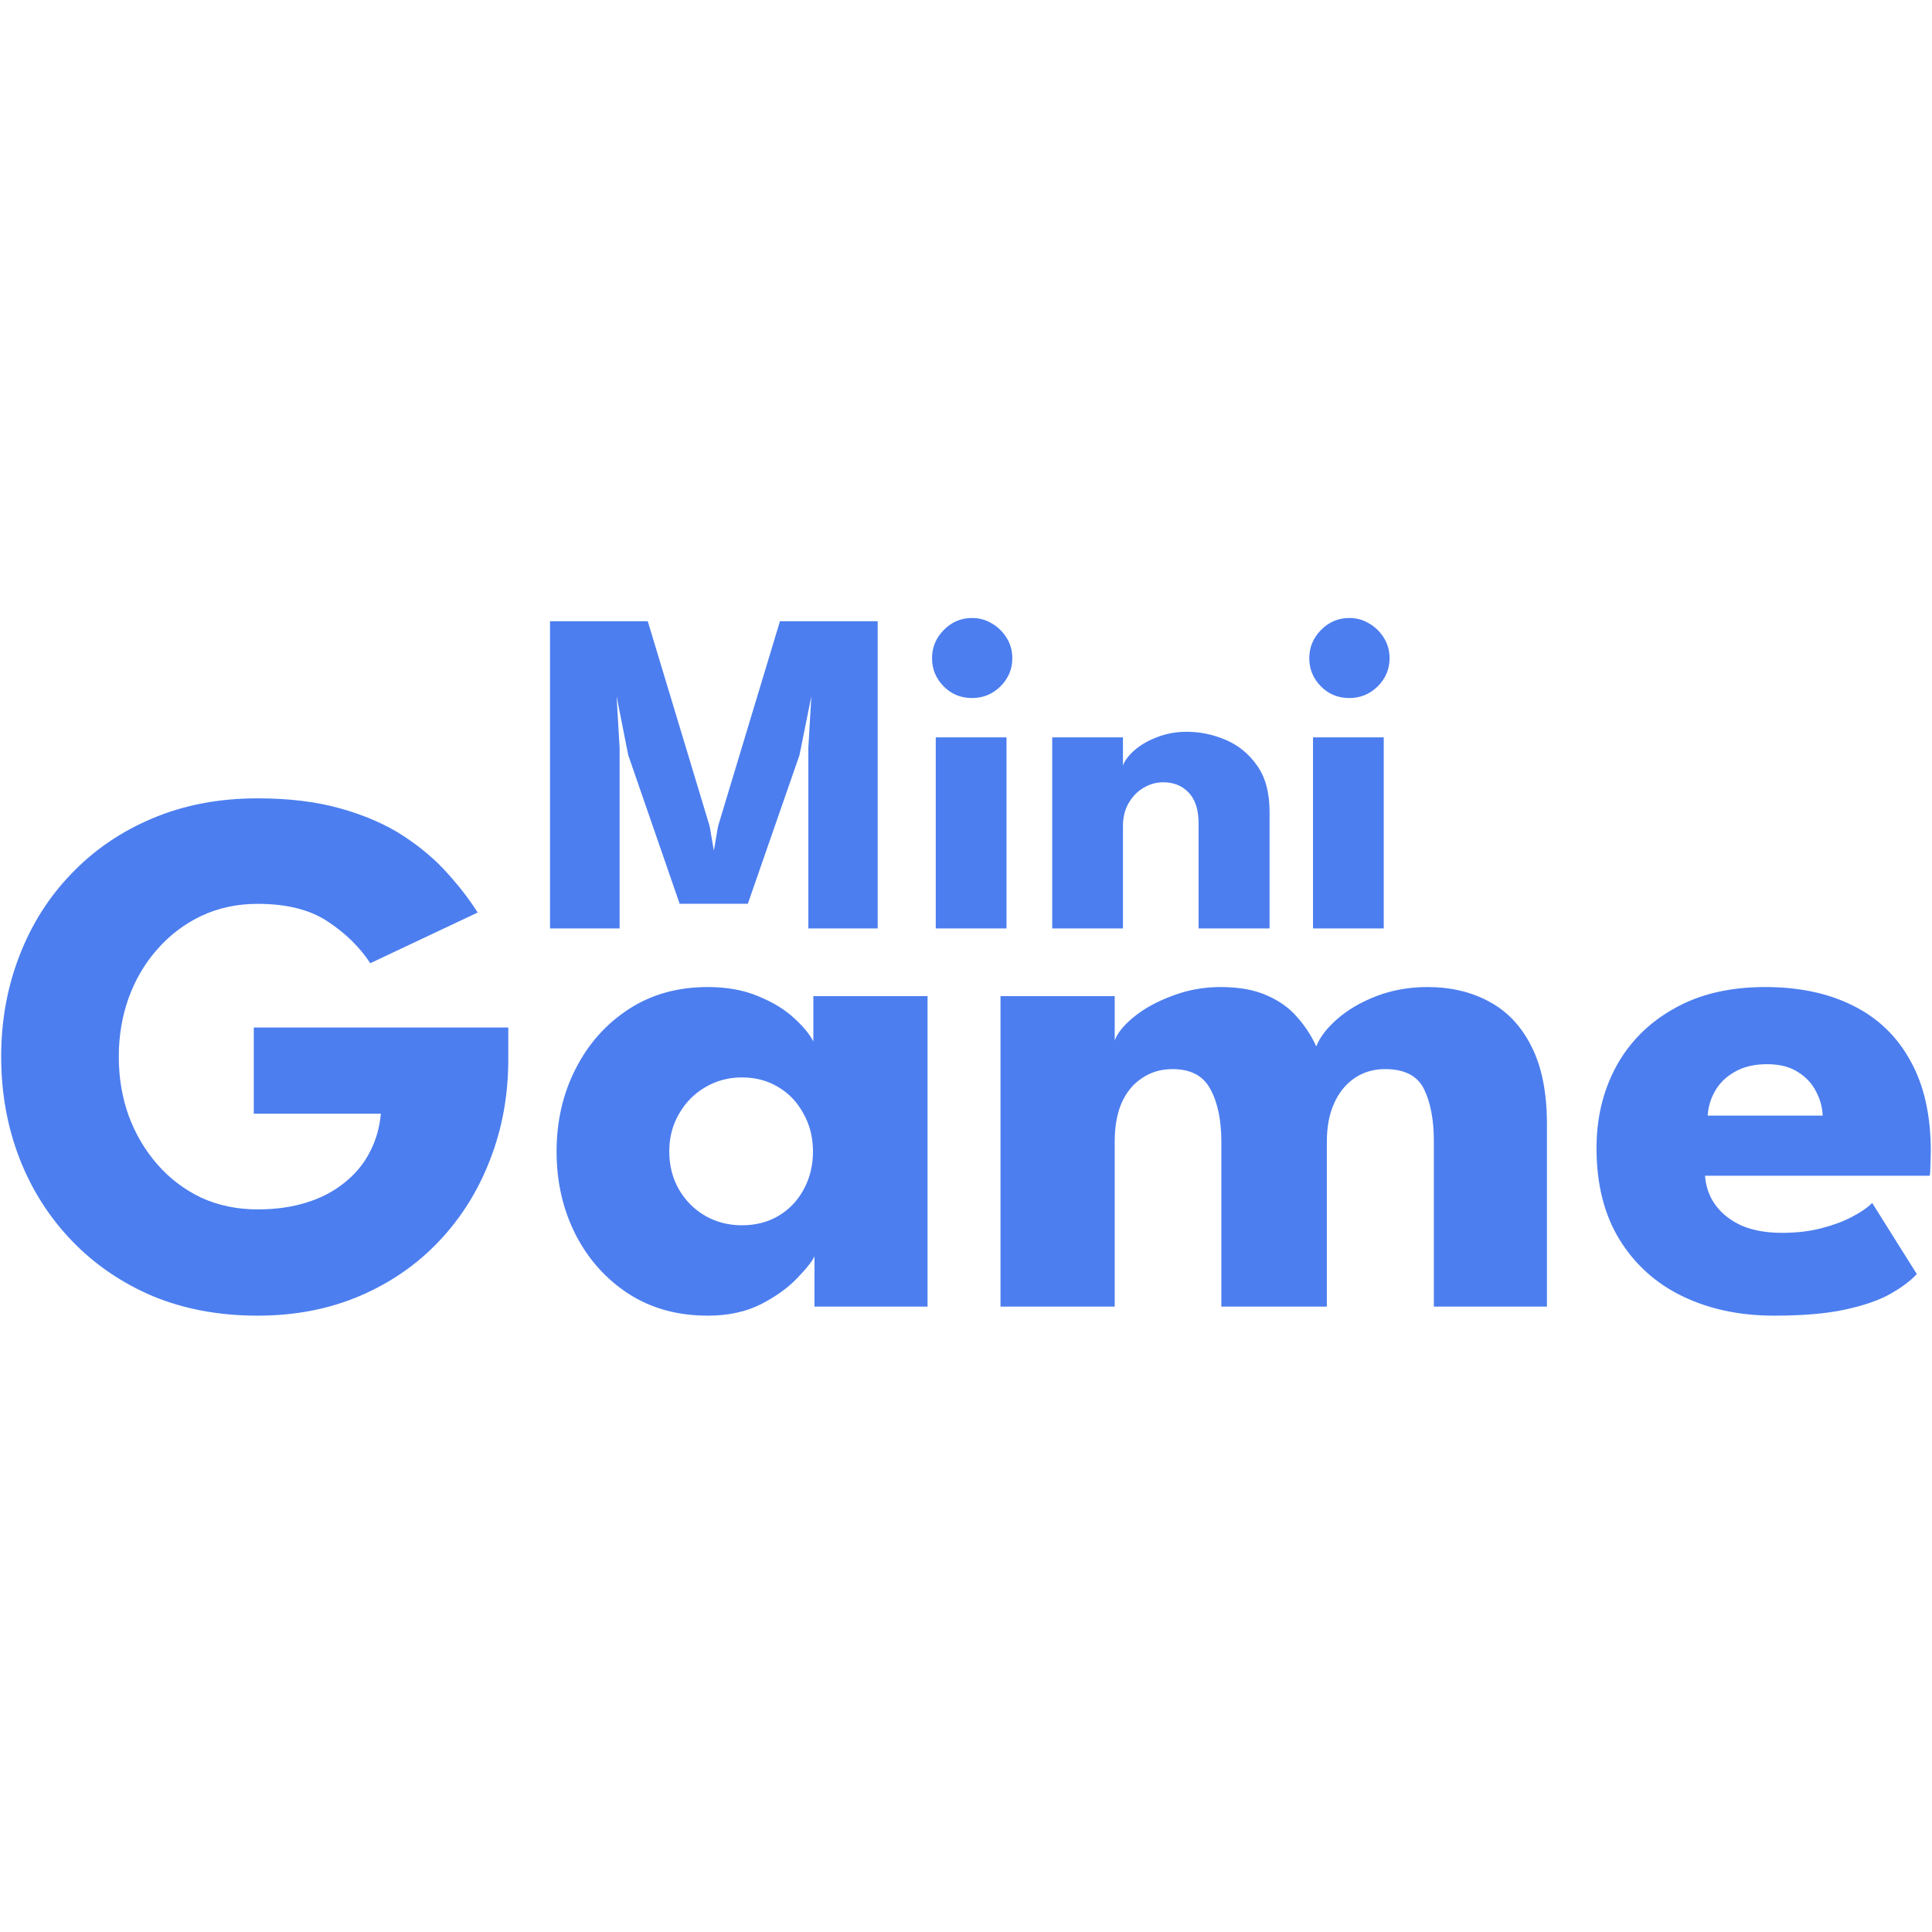 <!-- (copyrighted, just in case you had plans) -->
<svg width="48" height="48" viewBox="0 0 797 289" fill="none" xmlns="http://www.w3.org/2000/svg">
    <path
        d="M362.069 2.28V129H333.461V54.408L334.709 33.192L329.813 57.48L308.501 118.824H280.373L259.157 57.48L254.357 33.192L255.605 54.408V129H226.901V2.28H267.221L292.757 86.856L294.485 96.936L296.213 86.856L321.749 2.28H362.069ZM386.024 129V50.184H415.208V129H386.024ZM401 33.96C396.392 33.96 392.488 32.36 389.288 29.16C386.088 25.896 384.488 22.024 384.488 17.544C384.488 13.064 386.088 9.192 389.288 5.928C392.552 2.6 396.456 0.936 401 0.936C404.008 0.936 406.76 1.704 409.256 3.24C411.752 4.712 413.768 6.696 415.304 9.192C416.84 11.688 417.608 14.472 417.608 17.544C417.608 22.024 415.976 25.896 412.712 29.16C409.448 32.36 405.544 33.96 401 33.96ZM489.554 47.88C495.058 47.88 500.434 49 505.682 51.24C510.93 53.48 515.25 57.032 518.642 61.896C522.034 66.696 523.73 73.032 523.73 80.904V129H494.45V85.704C494.45 80.072 493.106 75.848 490.418 73.032C487.73 70.152 484.21 68.712 479.858 68.712C476.978 68.712 474.258 69.48 471.698 71.016C469.202 72.488 467.154 74.6 465.554 77.352C464.018 80.04 463.25 83.144 463.25 86.664V129H434.066V50.184H463.25V61.8C464.018 59.688 465.618 57.576 468.05 55.464C470.546 53.288 473.65 51.496 477.362 50.088C481.138 48.616 485.202 47.88 489.554 47.88ZM541.649 129V50.184H570.833V129H541.649ZM556.625 33.96C552.017 33.96 548.113 32.36 544.913 29.16C541.713 25.896 540.113 22.024 540.113 17.544C540.113 13.064 541.713 9.192 544.913 5.928C548.177 2.6 552.081 0.936 556.625 0.936C559.633 0.936 562.385 1.704 564.881 3.24C567.377 4.712 569.393 6.696 570.929 9.192C572.465 11.688 573.233 14.472 573.233 17.544C573.233 22.024 571.601 25.896 568.337 29.16C565.073 32.36 561.169 33.96 556.625 33.96ZM104.694 169.872H209.682V182.976C209.682 197.744 207.186 211.524 202.194 224.316C197.306 237.108 190.286 248.34 181.134 258.012C171.982 267.684 161.062 275.224 148.374 280.632C135.686 286.04 121.646 288.744 106.254 288.744C90.342 288.744 75.886 286.04 62.886 280.632C49.99 275.12 38.862 267.476 29.502 257.7C20.142 247.924 12.966 236.588 7.974 223.692C2.982 210.692 0.486 196.756 0.486 181.884C0.486 167.116 2.982 153.284 7.974 140.388C12.966 127.388 20.142 116.052 29.502 106.38C38.862 96.604 49.99 89.012 62.886 83.604C75.886 78.092 90.342 75.336 106.254 75.336C119.254 75.336 130.694 76.74 140.574 79.548C150.558 82.356 159.138 86.1 166.314 90.78C173.49 95.46 179.574 100.608 184.566 106.224C189.558 111.736 193.718 117.144 197.046 122.448L152.742 143.352C148.478 136.8 142.654 131.08 135.27 126.192C127.99 121.304 118.318 118.86 106.254 118.86C97.83 118.86 90.082 120.524 83.01 123.852C76.042 127.18 70.01 131.756 64.914 137.58C59.818 143.3 55.866 150.008 53.058 157.704C50.354 165.296 49.002 173.356 49.002 181.884C49.002 190.516 50.354 198.628 53.058 206.22C55.866 213.812 59.818 220.52 64.914 226.344C70.01 232.168 76.042 236.744 83.01 240.072C90.082 243.296 97.83 244.908 106.254 244.908C113.638 244.908 120.346 243.972 126.378 242.1C132.41 240.228 137.61 237.524 141.978 233.988C146.45 230.452 149.934 226.292 152.43 221.508C155.03 216.62 156.59 211.264 157.11 205.44H104.694V169.872ZM335.996 285V264.252C335.06 266.332 332.668 269.348 328.82 273.3C325.076 277.252 320.084 280.84 313.844 284.064C307.604 287.184 300.324 288.744 292.004 288.744C279.524 288.744 268.604 285.728 259.244 279.696C249.884 273.56 242.604 265.396 237.404 255.204C232.204 244.908 229.604 233.52 229.604 221.04C229.604 208.56 232.204 197.224 237.404 187.032C242.604 176.736 249.884 168.52 259.244 162.384C268.604 156.248 279.524 153.18 292.004 153.18C300.012 153.18 307.032 154.48 313.064 157.08C319.096 159.576 323.984 162.592 327.728 166.128C331.472 169.56 334.072 172.732 335.528 175.644V156.924H382.64V285H335.996ZM276.092 221.04C276.092 226.864 277.444 232.116 280.148 236.796C282.852 241.372 286.44 244.96 290.912 247.56C295.488 250.16 300.532 251.46 306.044 251.46C311.764 251.46 316.808 250.16 321.176 247.56C325.544 244.96 328.976 241.372 331.472 236.796C334.072 232.116 335.372 226.864 335.372 221.04C335.372 215.216 334.072 210.016 331.472 205.44C328.976 200.76 325.544 197.12 321.176 194.52C316.808 191.816 311.764 190.464 306.044 190.464C300.532 190.464 295.488 191.816 290.912 194.52C286.44 197.12 282.852 200.76 280.148 205.44C277.444 210.016 276.092 215.216 276.092 221.04ZM588.857 153.18C598.529 153.18 607.057 155.208 614.441 159.264C621.825 163.216 627.597 169.352 631.757 177.672C636.021 185.992 638.153 196.704 638.153 209.808V285H591.509V216.984C591.509 208.04 590.157 200.812 587.453 195.3C584.749 189.788 579.393 187.032 571.385 187.032C566.601 187.032 562.389 188.28 558.749 190.776C555.109 193.272 552.301 196.756 550.325 201.228C548.349 205.596 547.361 210.848 547.361 216.984V285H503.837V216.984C503.837 208.04 502.329 200.812 499.313 195.3C496.401 189.788 491.201 187.032 483.713 187.032C478.929 187.032 474.717 188.28 471.077 190.776C467.437 193.168 464.629 196.6 462.653 201.072C460.781 205.44 459.845 210.744 459.845 216.984V285H412.733V156.924H459.845V175.176C461.093 171.952 463.797 168.676 467.957 165.348C472.221 161.916 477.473 159.056 483.713 156.768C489.953 154.376 496.557 153.18 503.525 153.18C511.117 153.18 517.461 154.324 522.557 156.612C527.653 158.796 531.813 161.76 535.037 165.504C538.365 169.248 541.017 173.304 542.993 177.672C544.449 173.928 547.309 170.184 551.573 166.44C555.941 162.592 561.349 159.42 567.797 156.924C574.349 154.428 581.369 153.18 588.857 153.18ZM703.376 231.024C703.688 235.6 705.144 239.656 707.744 243.192C710.344 246.728 713.932 249.536 718.508 251.616C723.188 253.592 728.7 254.58 735.044 254.58C741.076 254.58 746.484 253.956 751.268 252.708C756.156 251.46 760.368 249.9 763.904 248.028C767.544 246.156 770.352 244.232 772.328 242.256L790.736 271.584C788.136 274.392 784.444 277.148 779.66 279.852C774.98 282.452 768.792 284.584 761.096 286.248C753.4 287.912 743.676 288.744 731.924 288.744C717.78 288.744 705.196 286.092 694.172 280.788C683.148 275.484 674.464 267.684 668.12 257.388C661.776 247.092 658.604 234.508 658.604 219.636C658.604 207.156 661.308 195.924 666.716 185.94C672.228 175.852 680.184 167.896 690.584 162.072C700.984 156.144 713.516 153.18 728.18 153.18C742.116 153.18 754.18 155.728 764.372 160.824C774.668 165.92 782.572 173.512 788.084 183.6C793.7 193.584 796.508 206.064 796.508 221.04C796.508 221.872 796.456 223.536 796.352 226.032C796.352 228.528 796.248 230.192 796.04 231.024H703.376ZM751.892 206.22C751.788 202.892 750.904 199.616 749.24 196.392C747.576 193.064 745.08 190.36 741.752 188.28C738.424 186.096 734.16 185.004 728.96 185.004C723.76 185.004 719.34 186.044 715.7 188.124C712.164 190.1 709.46 192.7 707.588 195.924C705.716 199.148 704.676 202.58 704.468 206.22H751.892Z"
        fill="#4c7eef"></path>
</svg>
